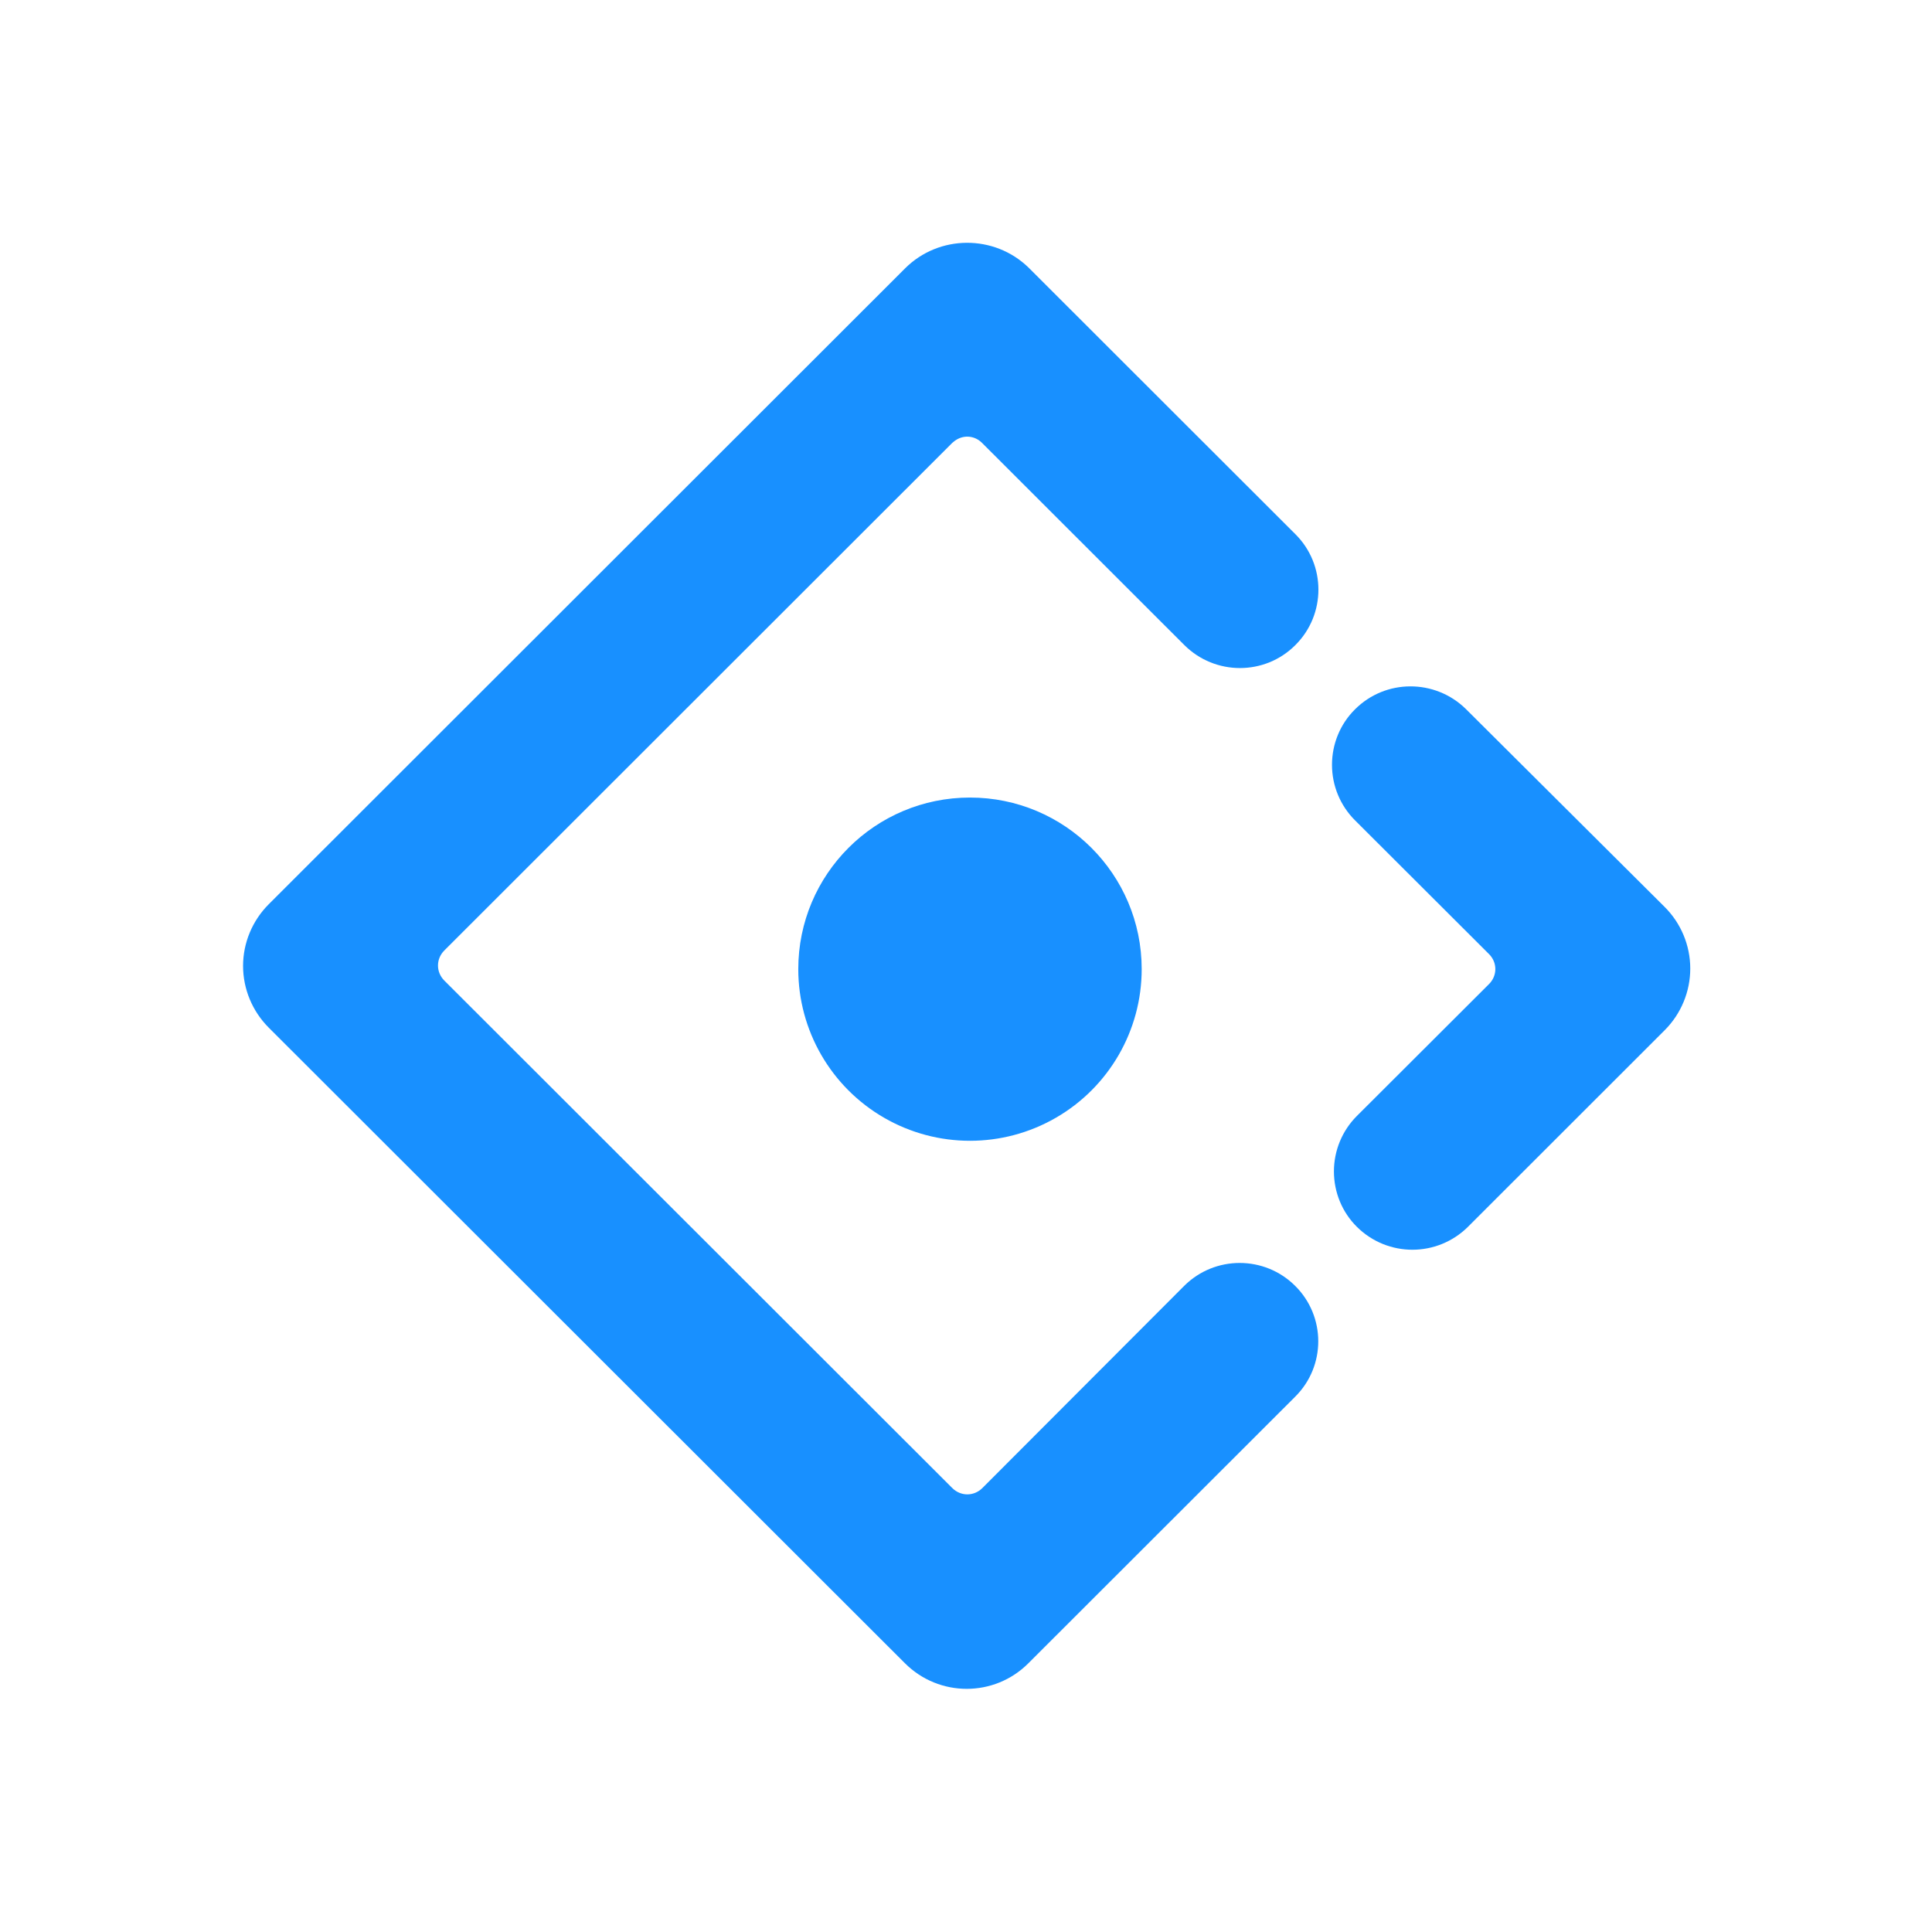 <?xml version="1.0" encoding="UTF-8"?>
<svg width="16px" height="16px" viewBox="0 0 16 16" version="1.1" xmlns="http://www.w3.org/2000/svg" xmlns:xlink="http://www.w3.org/1999/xlink">
	<title>
		图标
	</title>
	<g id="OS迁移平台-UI-Beta1.0备份" stroke="none" stroke-width="1" fill="none" fill-rule="evenodd">
		<g id="0机器组详情-弹窗位置备份" transform="translate(-487, -95)">
			<g id="展示-带图标" transform="translate(486, 92)">
				<g id="图标" transform="translate(1, 3)">
					<rect id="矩形" fill="#000000" fill-rule="nonzero" opacity="0" x="0" y="0" width="16" height="16">
					</rect>
					<rect id="矩形" fill="#000000" fill-rule="nonzero" opacity="0" x="2" y="2" width="11.988" height="11.988">
					</rect>
					<path d="M10.728,5.342 C10.982,5.089 10.982,4.677 10.728,4.424 L9.792,3.489 L9.794,3.491 C9.546,3.243 9.121,2.818 8.519,2.217 C8.235,1.94 7.776,1.942 7.495,2.223 L2.226,7.488 C2.09,7.624 2.013,7.808 2.013,7.999 C2.013,8.191 2.09,8.375 2.226,8.511 L7.494,13.774 C7.777,14.057 8.235,14.057 8.517,13.774 L10.726,11.567 C10.981,11.314 10.981,10.902 10.726,10.649 C10.472,10.396 10.061,10.396 9.807,10.649 L8.135,12.324 C8.065,12.393 7.957,12.393 7.887,12.324 L3.679,8.12 C3.61,8.05 3.61,7.942 3.679,7.872 L7.886,3.668 C7.891,3.663 7.898,3.659 7.903,3.654 C7.973,3.599 8.069,3.604 8.133,3.668 L9.808,5.342 C10.063,5.596 10.475,5.596 10.728,5.342 Z M6.611,8.026 C6.611,8.534 6.882,9.003 7.322,9.257 C7.762,9.511 8.304,9.511 8.744,9.257 C9.184,9.003 9.455,8.534 9.455,8.026 C9.455,7.241 8.818,6.605 8.033,6.605 C7.247,6.605 6.611,7.241 6.611,8.026 L6.611,8.026 Z M13.785,7.51 L12.141,5.873 C11.886,5.621 11.474,5.621 11.221,5.875 C11.099,5.996 11.031,6.161 11.031,6.334 C11.031,6.506 11.099,6.671 11.221,6.793 L12.332,7.902 C12.401,7.971 12.401,8.08 12.332,8.149 L11.237,9.242 C11.115,9.364 11.047,9.529 11.047,9.701 C11.047,9.874 11.115,10.039 11.237,10.16 C11.492,10.413 11.902,10.413 12.157,10.16 L13.786,8.532 C13.922,8.396 13.998,8.212 13.998,8.021 C13.998,7.829 13.921,7.645 13.785,7.51 L13.785,7.51 Z" id="形状" fill-opacity="1" fill="#1890ff">
					</path>
				</g>
			</g>
		</g>
	</g>
</svg>
